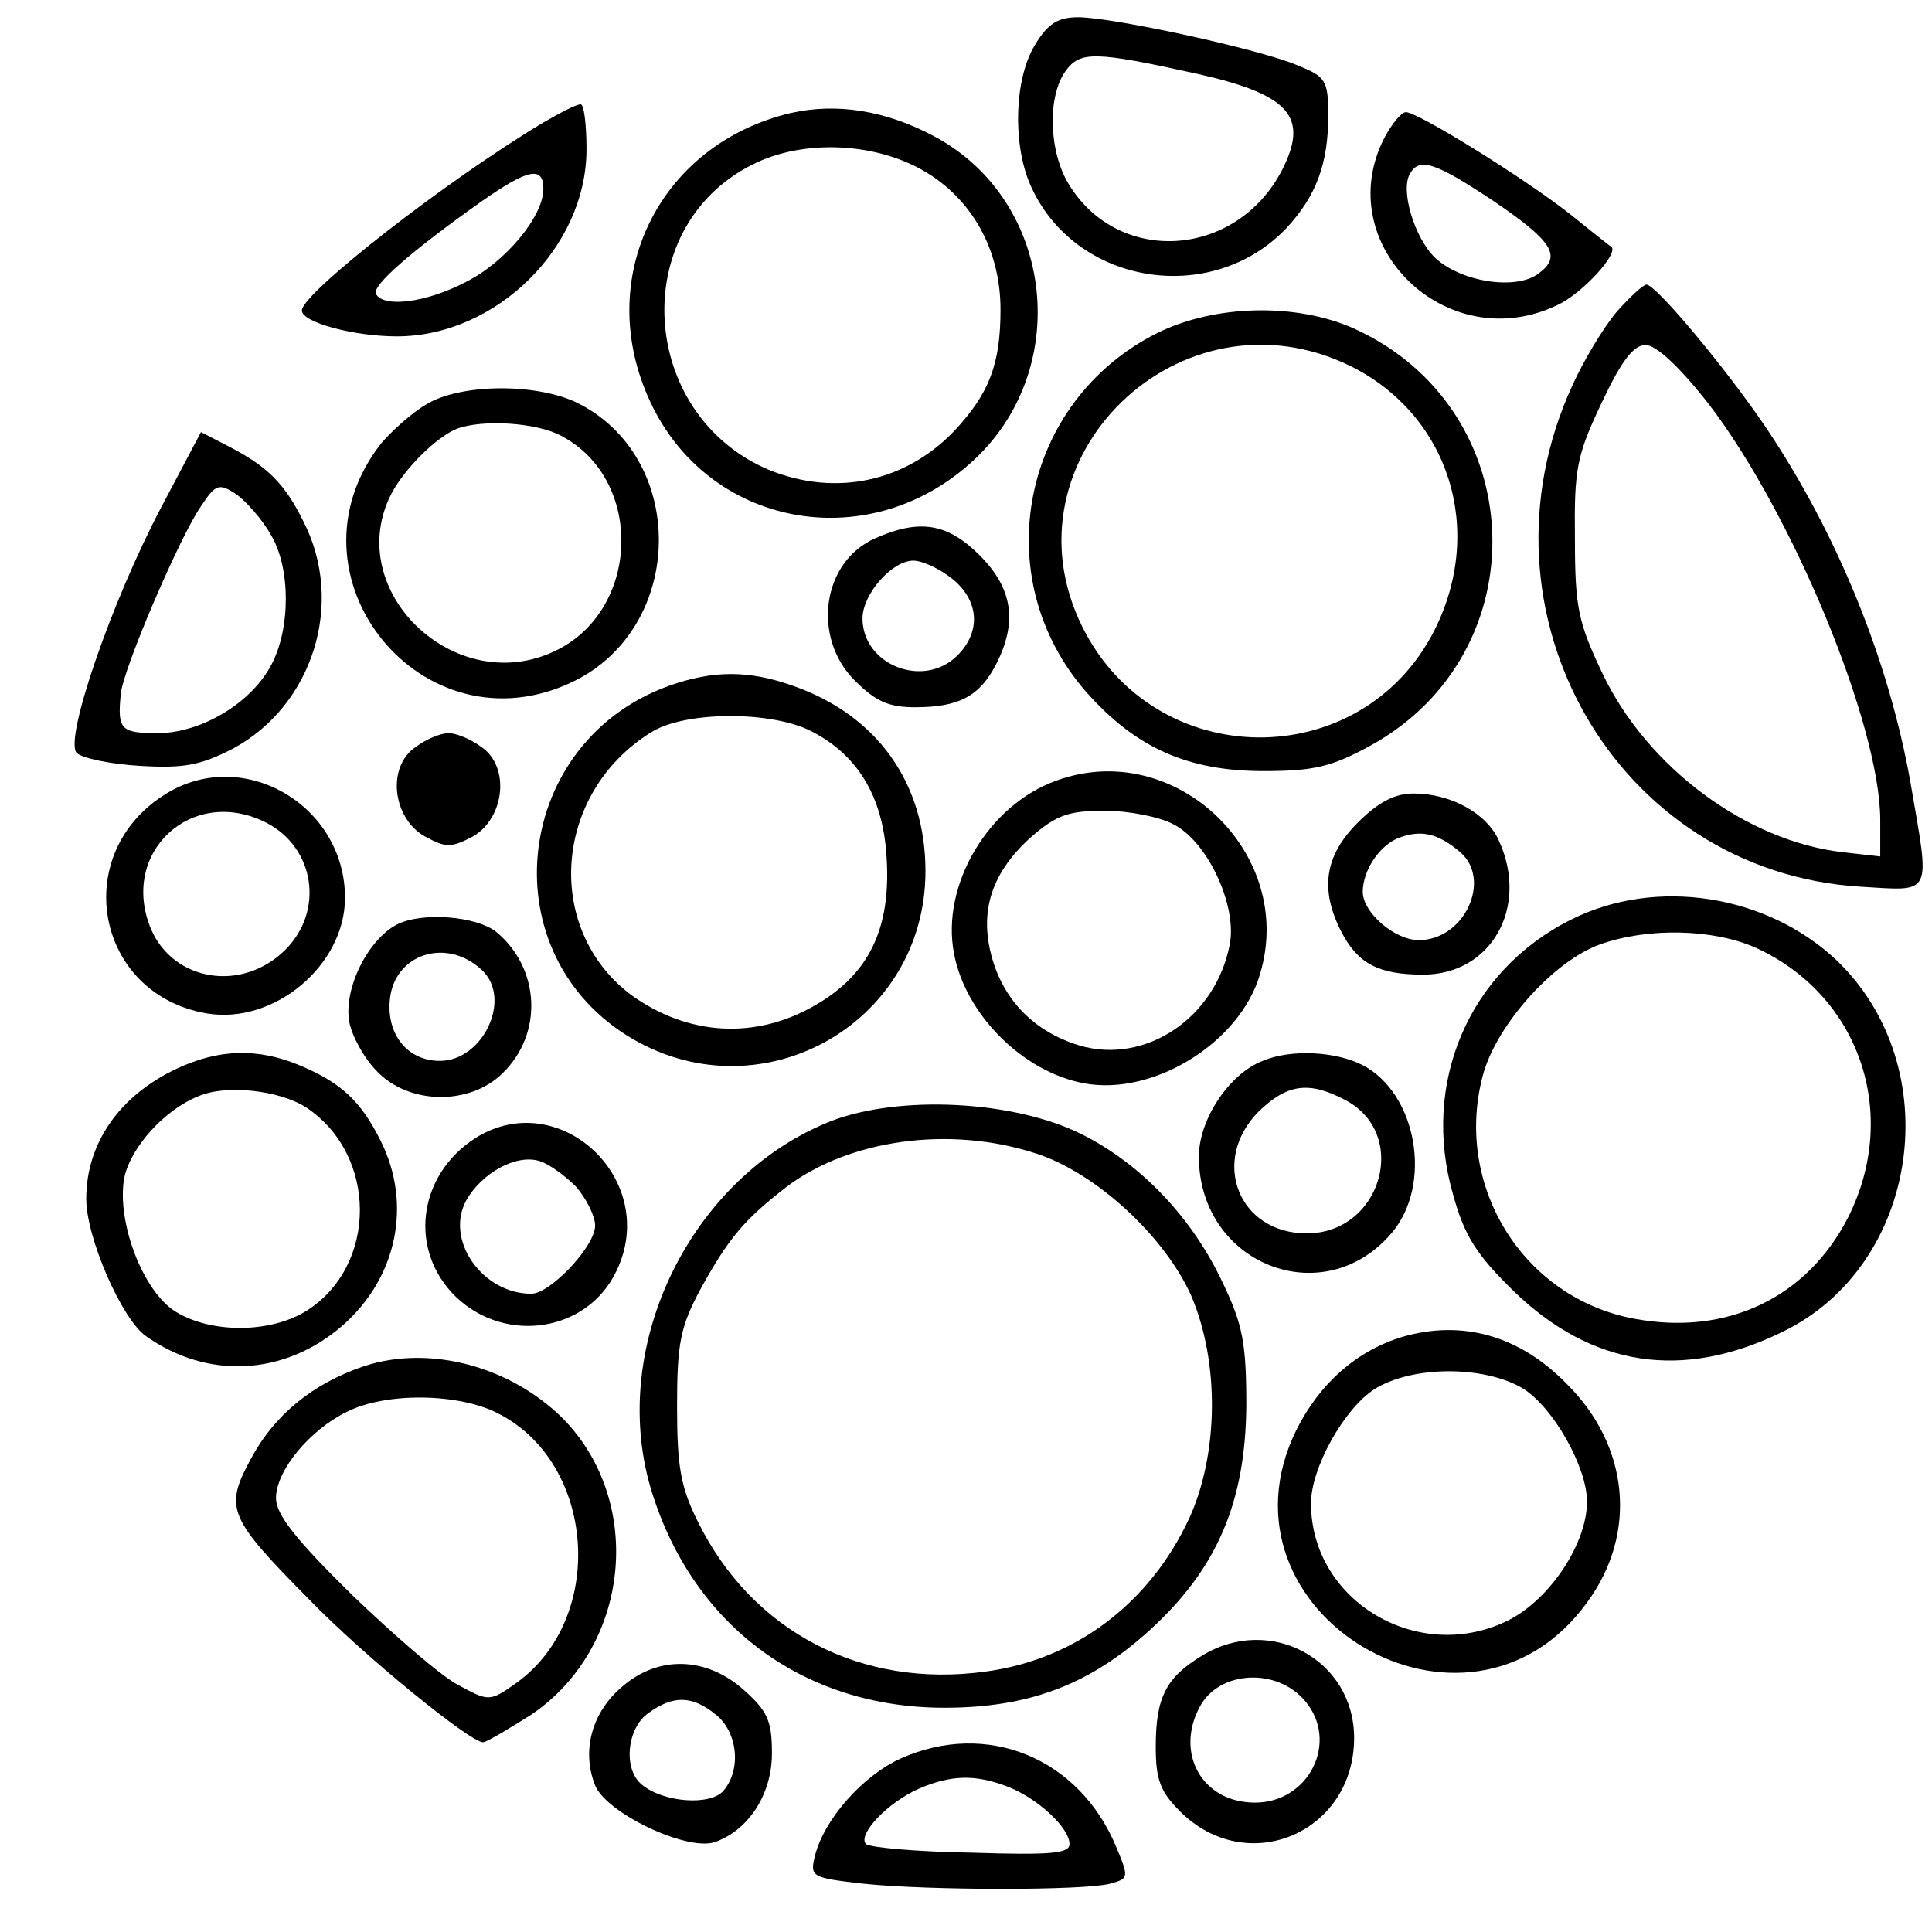 <?xml version="1.0" standalone="no"?>
<!DOCTYPE svg PUBLIC "-//W3C//DTD SVG 20010904//EN"
 "http://www.w3.org/TR/2001/REC-SVG-20010904/DTD/svg10.dtd">
<svg version="1.0" xmlns="http://www.w3.org/2000/svg"
 width="224pt" height="224pt" viewBox="0 0 224 224"
 preserveAspectRatio="xMidYMid meet">
<g transform="translate(0,224) scale(0.1,-0.1)"
fill="#000000" stroke="none">
<path d="M1200 2188 c-24 -39 -26 -114 -6 -161 50 -117 210 -144 298 -51 34
37 48 74 48 130 0 41 -3 45 -35 58 -44 19 -215 56 -255 56 -23 0 -35 -7 -50
-32z m190 -34 c106 -24 128 -50 96 -112 -53 -101 -188 -110 -246 -17 -24 38
-26 102 -5 132 17 24 33 24 155 -3z"/>
<path d="M630 2098 c-112 -67 -280 -198 -280 -218 0 -14 61 -30 110 -30 115 0
220 103 220 217 0 29 -3 53 -7 52 -5 0 -24 -10 -43 -21z m0 -77 c0 -32 -44
-85 -90 -108 -46 -24 -95 -30 -104 -14 -6 9 41 50 123 108 53 37 71 41 71 14z"/>
<path d="M917 2109 c-153 -36 -230 -192 -163 -335 67 -144 249 -179 370 -72
121 106 100 305 -41 380 -56 30 -113 39 -166 27z m162 -72 c52 -34 81 -91 81
-156 0 -63 -13 -97 -53 -140 -57 -60 -138 -77 -215 -46 -152 64 -165 281 -20
354 61 31 149 26 207 -12z"/>
<path d="M1605 2080 c-63 -123 72 -255 200 -194 29 13 73 61 63 68 -2 1 -23
18 -48 38 -52 41 -176 118 -190 118 -5 0 -16 -13 -25 -30z m125 -72 c71 -48
81 -65 54 -85 -26 -20 -90 -10 -120 18 -24 23 -41 79 -29 98 11 19 30 12 95
-31z"/>
<path d="M1874 1878 c-15 -18 -38 -56 -51 -85 -121 -263 51 -563 333 -581 86
-5 82 -13 59 121 -25 141 -85 289 -168 412 -46 68 -127 165 -138 165 -4 0 -20
-15 -35 -32z m106 -105 c98 -127 200 -374 200 -484 l0 -42 -44 5 c-111 13
-226 98 -278 207 -28 59 -32 76 -32 156 -1 81 2 97 31 158 23 49 37 67 51 67
12 0 39 -25 72 -67z"/>
<path d="M1342 1854 c-158 -79 -199 -284 -82 -417 57 -64 117 -91 205 -91 58
0 79 5 123 29 198 108 187 391 -18 484 -67 30 -161 28 -228 -5z m225 -39 c113
-57 155 -189 96 -306 -85 -167 -324 -165 -408 4 -97 195 114 400 312 302z"/>
<path d="M494 1771 c-17 -10 -40 -31 -52 -45 -120 -153 48 -361 223 -276 131
64 132 262 2 324 -48 22 -134 21 -173 -3z m156 -36 c97 -50 93 -203 -7 -250
-116 -55 -247 71 -189 183 16 30 53 66 76 75 30 11 92 7 120 -8z"/>
<path d="M187 1652 c-58 -110 -113 -270 -98 -285 6 -6 39 -13 74 -15 51 -3 70
1 107 20 93 50 130 169 82 263 -22 45 -43 65 -88 88 l-31 16 -46 -87z m127
-32 c23 -38 23 -108 1 -150 -23 -45 -82 -80 -132 -80 -43 0 -47 4 -43 45 2 28
69 184 93 218 17 26 21 27 41 14 11 -8 30 -29 40 -47z"/>
<path d="M1015 1616 c-62 -27 -74 -115 -24 -165 24 -24 39 -31 70 -31 51 0 75
13 94 50 25 49 19 88 -19 126 -37 37 -69 43 -121 20z m89 -47 c31 -25 34 -61
6 -89 -39 -39 -110 -11 -110 43 0 28 34 67 59 67 10 0 30 -9 45 -21z"/>
<path d="M776 1445 c-179 -64 -209 -304 -50 -405 152 -96 347 11 347 190 0
102 -56 181 -154 215 -51 18 -92 18 -143 0z m161 -51 c56 -27 87 -76 91 -149
5 -81 -20 -134 -82 -170 -70 -41 -149 -36 -215 12 -101 77 -89 234 24 304 38
24 134 25 182 3z"/>
<path d="M482 1374 c-34 -23 -27 -83 11 -104 24 -13 30 -13 55 0 37 21 44 81
10 104 -12 9 -29 16 -38 16 -9 0 -26 -7 -38 -16z"/>
<path d="M1225 1335 c-79 -28 -134 -121 -119 -200 13 -71 80 -138 151 -151 80
-15 181 47 204 127 42 140 -99 274 -236 224z m136 -51 c39 -20 73 -93 65 -138
-16 -86 -98 -141 -175 -118 -52 16 -87 52 -101 102 -15 54 0 99 46 140 29 25
43 30 85 30 27 0 64 -7 80 -16z"/>
<path d="M193 1320 c-113 -69 -83 -233 47 -255 78 -13 160 56 160 134 0 107
-117 176 -207 121z m116 -34 c56 -29 67 -102 22 -147 -50 -50 -130 -37 -156
24 -37 89 48 167 134 123z"/>
<path d="M1574 1286 c-38 -38 -44 -77 -19 -126 19 -37 43 -50 95 -50 79 0 123
78 88 155 -14 32 -56 55 -99 55 -22 0 -41 -10 -65 -34z m119 -34 c37 -32 5
-102 -48 -102 -28 0 -65 32 -65 56 0 25 20 55 43 63 25 9 44 5 70 -17z"/>
<path d="M1822 1174 c-119 -59 -175 -190 -137 -320 13 -47 27 -69 70 -111 91
-88 196 -104 312 -47 159 77 192 307 62 431 -81 76 -209 96 -307 47z m214 -33
c120 -55 167 -192 107 -312 -48 -94 -141 -138 -248 -118 -130 24 -211 156
-175 285 17 58 82 130 135 149 56 20 132 18 181 -4z"/>
<path d="M460 1168 c-34 -18 -62 -75 -55 -113 3 -16 17 -42 32 -57 37 -39 108
-40 146 -2 47 46 43 121 -7 163 -23 19 -87 24 -116 9z m99 -53 c35 -33 1 -105
-49 -105 -37 0 -62 30 -58 71 5 53 66 73 107 34z"/>
<path d="M205 1001 c-66 -31 -105 -86 -105 -151 0 -45 41 -139 69 -159 72 -51
161 -46 228 12 64 56 81 142 44 215 -23 46 -46 67 -94 87 -48 20 -93 19 -142
-4z m150 -45 c83 -55 83 -184 0 -236 -42 -26 -110 -26 -151 -1 -38 23 -69 104
-60 155 7 35 46 79 86 95 32 14 94 7 125 -13z"/>
<path d="M1464 1010 c-39 -15 -74 -68 -74 -111 0 -125 145 -182 224 -88 47 56
29 161 -34 194 -31 16 -83 19 -116 5z m95 -45 c76 -39 43 -155 -44 -155 -79 0
-112 84 -56 141 33 32 58 36 100 14z"/>
<path d="M963 940 c-161 -64 -257 -258 -209 -424 47 -159 176 -256 341 -256
98 0 169 27 238 90 78 71 111 148 112 260 0 72 -4 94 -27 142 -35 75 -94 138
-164 173 -78 39 -211 46 -291 15z m237 -37 c70 -22 150 -96 181 -165 33 -77
32 -183 -2 -258 -46 -99 -132 -164 -236 -178 -144 -20 -271 46 -334 174 -20
40 -24 64 -24 134 0 73 4 92 27 135 33 60 51 81 100 119 73 55 189 71 288 39z"/>
<path d="M552 921 c-68 -43 -79 -131 -23 -185 58 -55 153 -40 186 31 50 105
-66 214 -163 154z m116 -57 c12 -14 22 -34 22 -45 0 -24 -52 -79 -74 -79 -57
0 -101 63 -75 109 18 31 57 53 84 45 11 -3 30 -17 43 -30z"/>
<path d="M1626 690 c-53 -16 -96 -54 -123 -108 -104 -212 198 -392 337 -200
59 80 49 182 -24 254 -55 56 -121 74 -190 54z m140 -60 c35 -22 74 -91 74
-131 0 -48 -42 -112 -90 -137 -104 -53 -230 21 -230 135 0 41 38 109 73 132
44 28 128 28 173 1z"/>
<path d="M422 656 c-59 -20 -104 -56 -132 -109 -30 -56 -25 -67 69 -162 63
-65 186 -165 201 -165 4 0 29 15 56 32 115 78 132 247 36 344 -61 60 -154 85
-230 60z m156 -55 c113 -58 125 -237 21 -312 -31 -22 -32 -22 -67 -3 -20 10
-75 58 -124 105 -65 64 -88 93 -88 112 0 32 39 79 82 100 45 23 130 22 176 -2z"/>
<path d="M1393 320 c-41 -25 -53 -48 -53 -105 0 -38 5 -52 28 -75 78 -78 202
-25 202 85 0 91 -98 144 -177 95z m120 -52 c40 -47 5 -118 -58 -118 -61 0 -93
57 -64 111 22 42 89 46 122 7z"/>
<path d="M722 285 c-36 -30 -48 -75 -32 -115 13 -32 105 -76 138 -66 39 13 67
55 67 103 0 38 -5 49 -33 74 -43 38 -98 40 -140 4z m108 -33 c25 -20 30 -63 9
-88 -15 -18 -70 -14 -95 7 -22 18 -17 66 8 83 29 21 51 20 78 -2z"/>
<path d="M1044 201 c-44 -20 -88 -70 -99 -112 -6 -25 -5 -26 56 -33 77 -8 256
-8 286 0 22 6 22 7 7 43 -43 103 -150 147 -250 102z m123 -32 c35 -13 73 -48
73 -67 0 -11 -21 -13 -114 -10 -63 1 -118 6 -122 10 -10 11 25 48 61 64 37 16
65 17 102 3z"/>
</g>
</svg>
